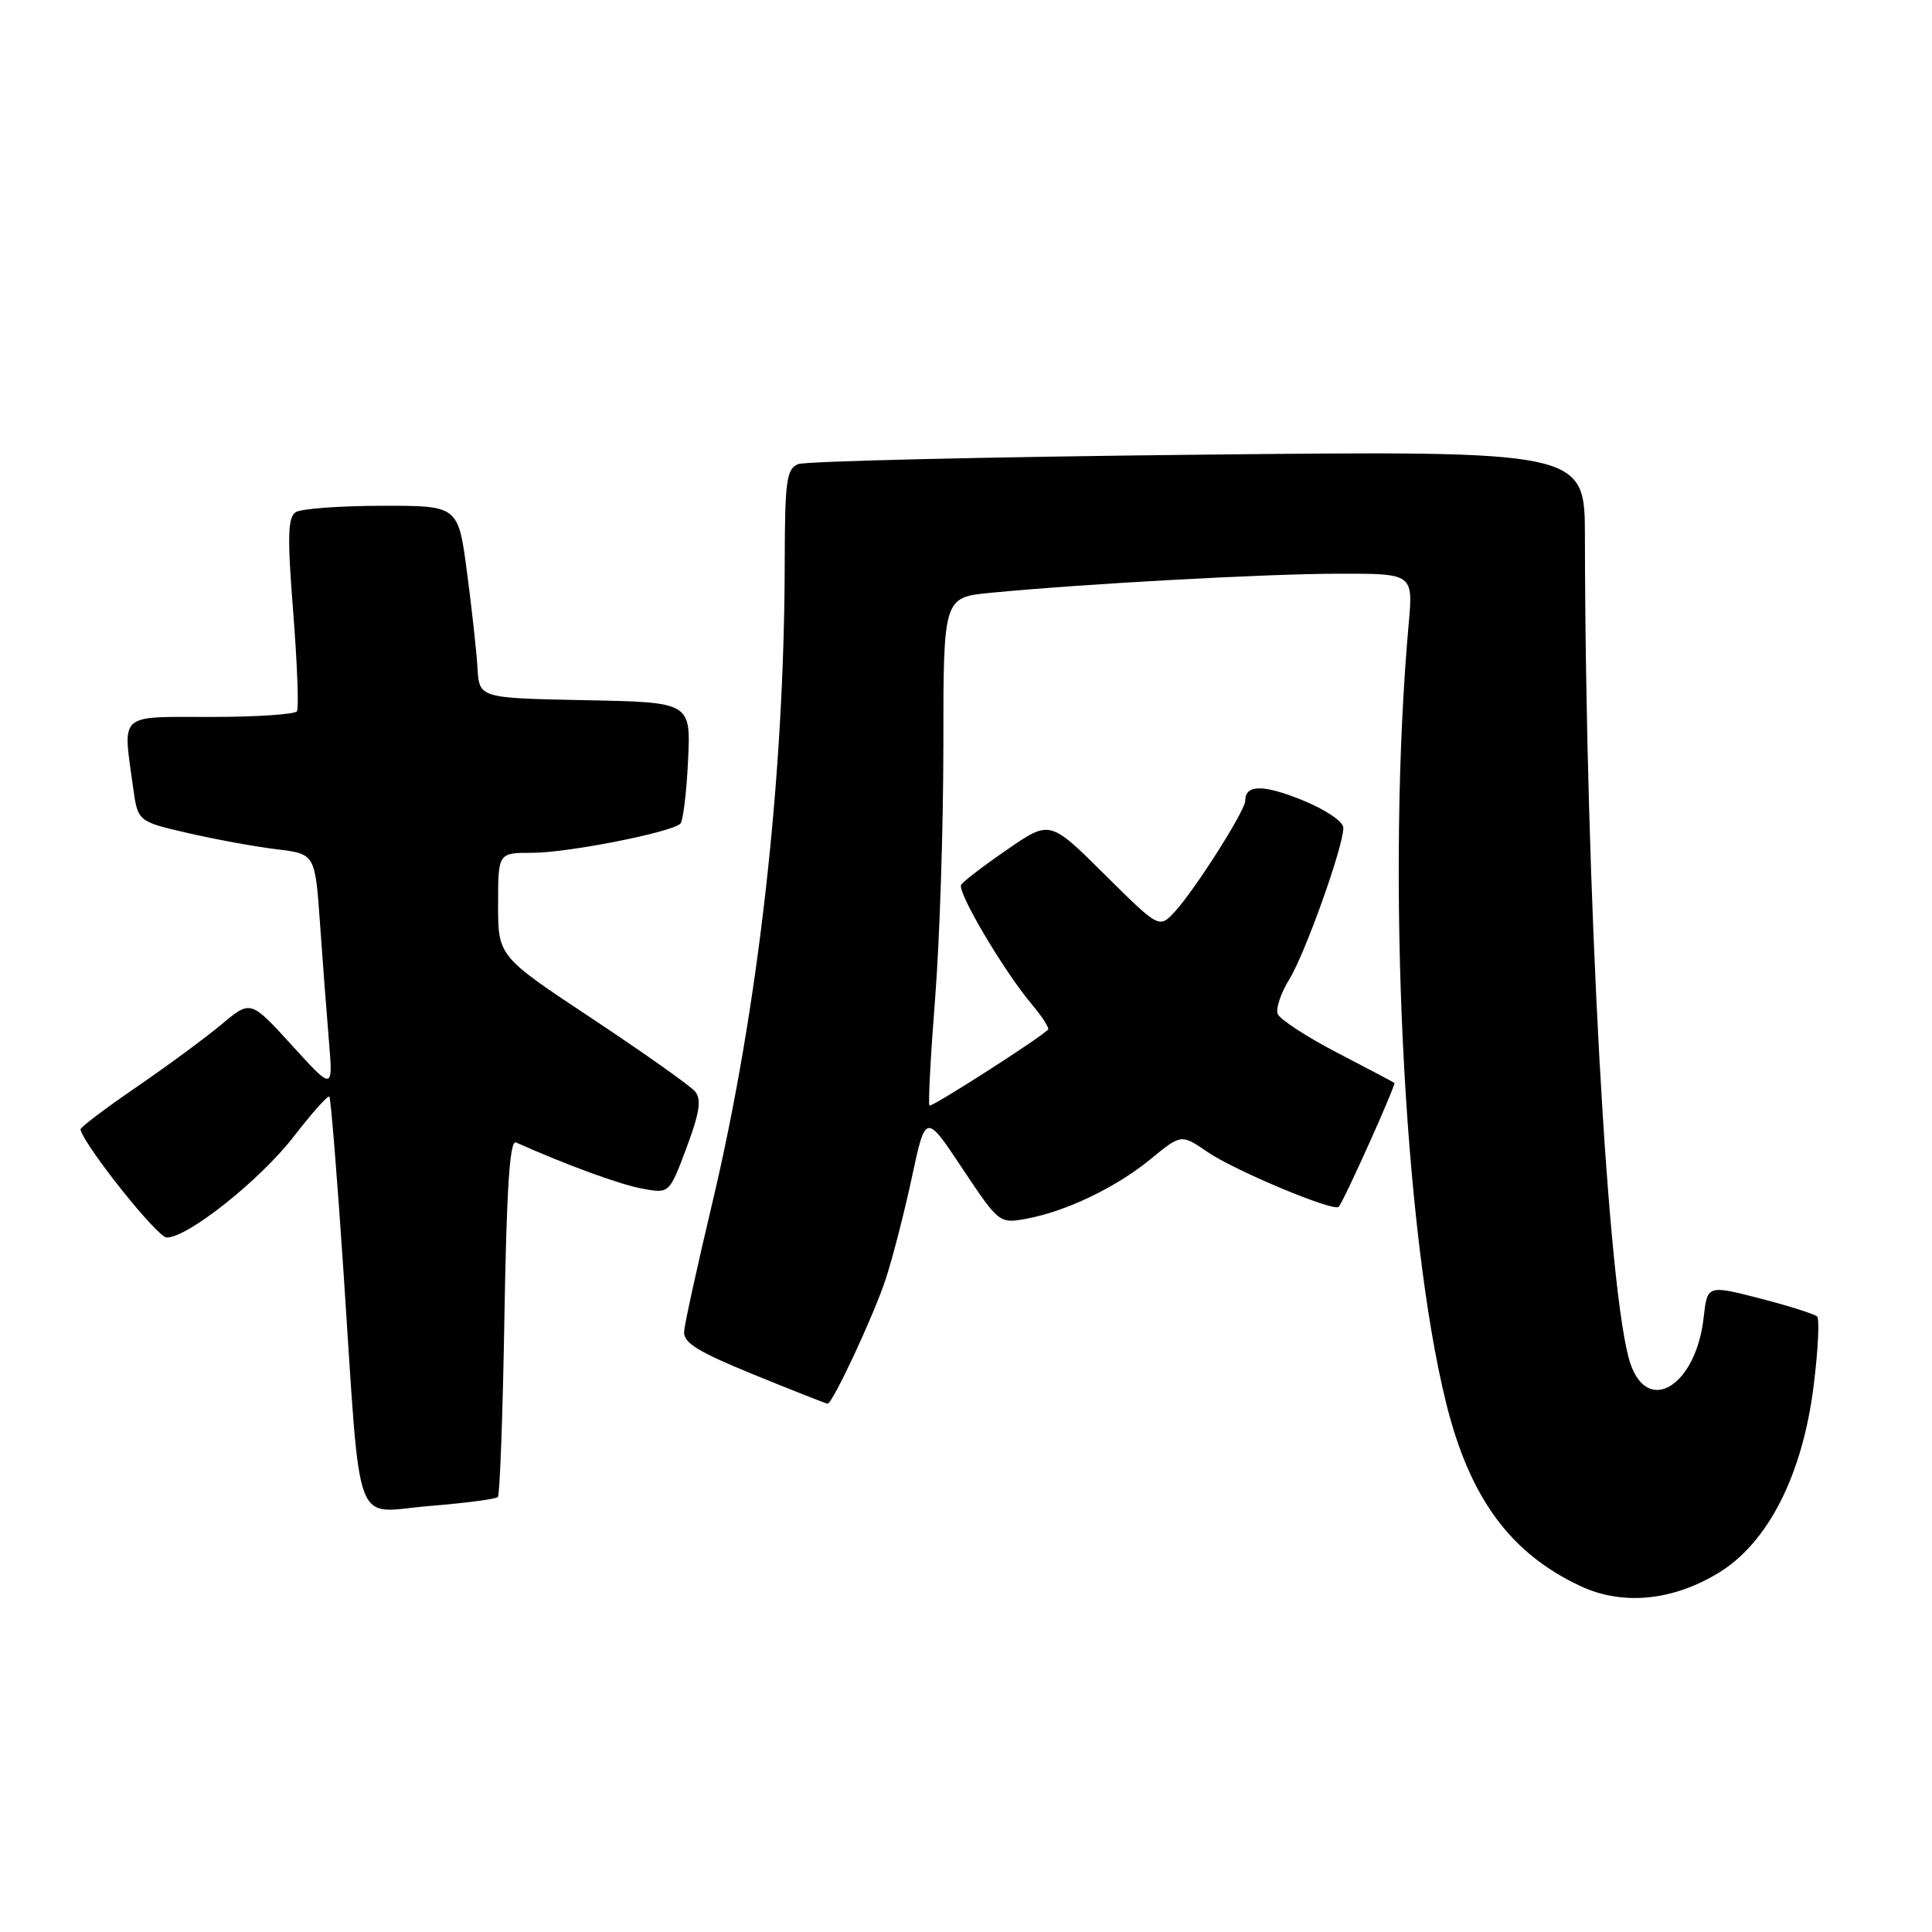 <?xml version="1.0" encoding="UTF-8" standalone="no"?>
<!DOCTYPE svg PUBLIC "-//W3C//DTD SVG 1.1//EN" "http://www.w3.org/Graphics/SVG/1.1/DTD/svg11.dtd" >
<svg xmlns="http://www.w3.org/2000/svg" xmlns:xlink="http://www.w3.org/1999/xlink" version="1.1" viewBox="0 0 256 256">
 <g >
 <path fill="currentColor"
d=" M 227.74 208.40 C 234.30 204.40 238.87 195.38 240.33 183.52 C 240.91 178.86 241.11 174.78 240.78 174.45 C 240.45 174.12 237.04 173.04 233.21 172.05 C 226.23 170.26 226.23 170.26 225.74 174.61 C 224.73 183.56 218.43 187.55 216.06 180.75 C 213.06 172.15 210.07 118.05 210.01 71.11 C 210.00 59.71 210.00 59.71 158.75 60.25 C 130.56 60.55 106.71 61.11 105.75 61.50 C 104.22 62.12 104.00 63.74 103.98 74.36 C 103.95 103.06 100.47 133.79 94.36 159.50 C 92.40 167.75 90.73 175.36 90.65 176.41 C 90.53 177.93 92.45 179.11 99.93 182.16 C 105.11 184.27 109.49 186.00 109.66 186.00 C 110.32 186.00 115.81 174.23 117.36 169.49 C 118.27 166.73 119.83 160.65 120.83 155.99 C 122.65 147.50 122.65 147.50 127.52 154.83 C 132.34 162.07 132.43 162.14 135.95 161.50 C 141.26 160.52 147.84 157.37 152.43 153.61 C 156.52 150.26 156.52 150.26 159.98 152.63 C 163.61 155.12 176.75 160.61 177.38 159.91 C 178.08 159.15 185.02 143.68 184.76 143.49 C 184.62 143.38 181.19 141.57 177.15 139.47 C 173.11 137.37 169.58 135.06 169.30 134.35 C 169.03 133.64 169.72 131.58 170.83 129.78 C 172.95 126.34 178.00 112.19 178.00 109.69 C 178.00 108.86 175.65 107.28 172.56 106.02 C 167.36 103.92 165.00 103.94 165.00 106.11 C 165.00 107.41 158.36 117.87 155.69 120.78 C 153.60 123.05 153.60 123.05 146.36 115.86 C 139.12 108.67 139.12 108.67 133.49 112.55 C 130.38 114.69 127.63 116.79 127.36 117.23 C 126.79 118.15 133.00 128.66 136.72 133.08 C 138.11 134.73 139.08 136.24 138.87 136.44 C 137.42 137.81 123.43 146.76 123.16 146.49 C 122.97 146.31 123.31 139.90 123.91 132.27 C 124.51 124.63 125.00 109.56 125.00 98.77 C 125.00 79.16 125.00 79.16 131.25 78.55 C 143.58 77.36 167.68 76.03 177.38 76.02 C 187.26 76.00 187.26 76.00 186.65 82.75 C 183.68 116.04 185.94 163.03 191.63 185.95 C 194.75 198.50 200.12 205.81 209.43 210.17 C 215.00 212.77 221.62 212.13 227.74 208.40 Z  M 65.97 198.37 C 66.23 198.10 66.63 187.30 66.84 174.38 C 67.13 157.37 67.55 151.02 68.37 151.38 C 75.04 154.36 82.17 156.97 85.10 157.50 C 88.69 158.17 88.69 158.17 90.97 152.08 C 92.70 147.45 92.97 145.67 92.11 144.63 C 91.48 143.88 85.35 139.54 78.49 134.99 C 66.00 126.72 66.00 126.72 66.00 119.86 C 66.00 113.00 66.00 113.00 70.55 113.00 C 75.23 113.00 88.99 110.29 90.15 109.14 C 90.51 108.79 90.97 105.02 91.17 100.78 C 91.54 93.05 91.54 93.05 77.52 92.78 C 63.50 92.50 63.50 92.50 63.27 88.50 C 63.14 86.30 62.51 80.56 61.87 75.75 C 60.71 67.00 60.71 67.00 50.60 67.02 C 45.05 67.02 39.91 67.41 39.19 67.86 C 38.13 68.54 38.06 71.12 38.85 81.09 C 39.38 87.90 39.61 93.82 39.35 94.24 C 39.09 94.66 33.96 95.00 27.94 95.00 C 15.55 95.00 16.26 94.36 17.63 104.28 C 18.25 108.85 18.25 108.85 24.88 110.38 C 28.52 111.22 33.81 112.19 36.63 112.53 C 41.75 113.15 41.75 113.15 42.40 122.33 C 42.75 127.37 43.29 134.43 43.59 138.00 C 44.13 144.50 44.13 144.50 38.67 138.50 C 33.20 132.50 33.20 132.50 29.35 135.74 C 27.23 137.51 22.12 141.28 18.00 144.10 C 13.88 146.92 10.57 149.43 10.65 149.68 C 11.45 152.19 20.87 163.97 22.09 163.98 C 24.86 164.01 34.49 156.35 38.96 150.55 C 41.34 147.47 43.44 145.11 43.64 145.31 C 43.83 145.50 44.68 155.98 45.52 168.58 C 47.87 203.79 46.63 200.39 56.82 199.56 C 61.58 199.17 65.70 198.64 65.97 198.37 Z "/>
</g>
</svg>